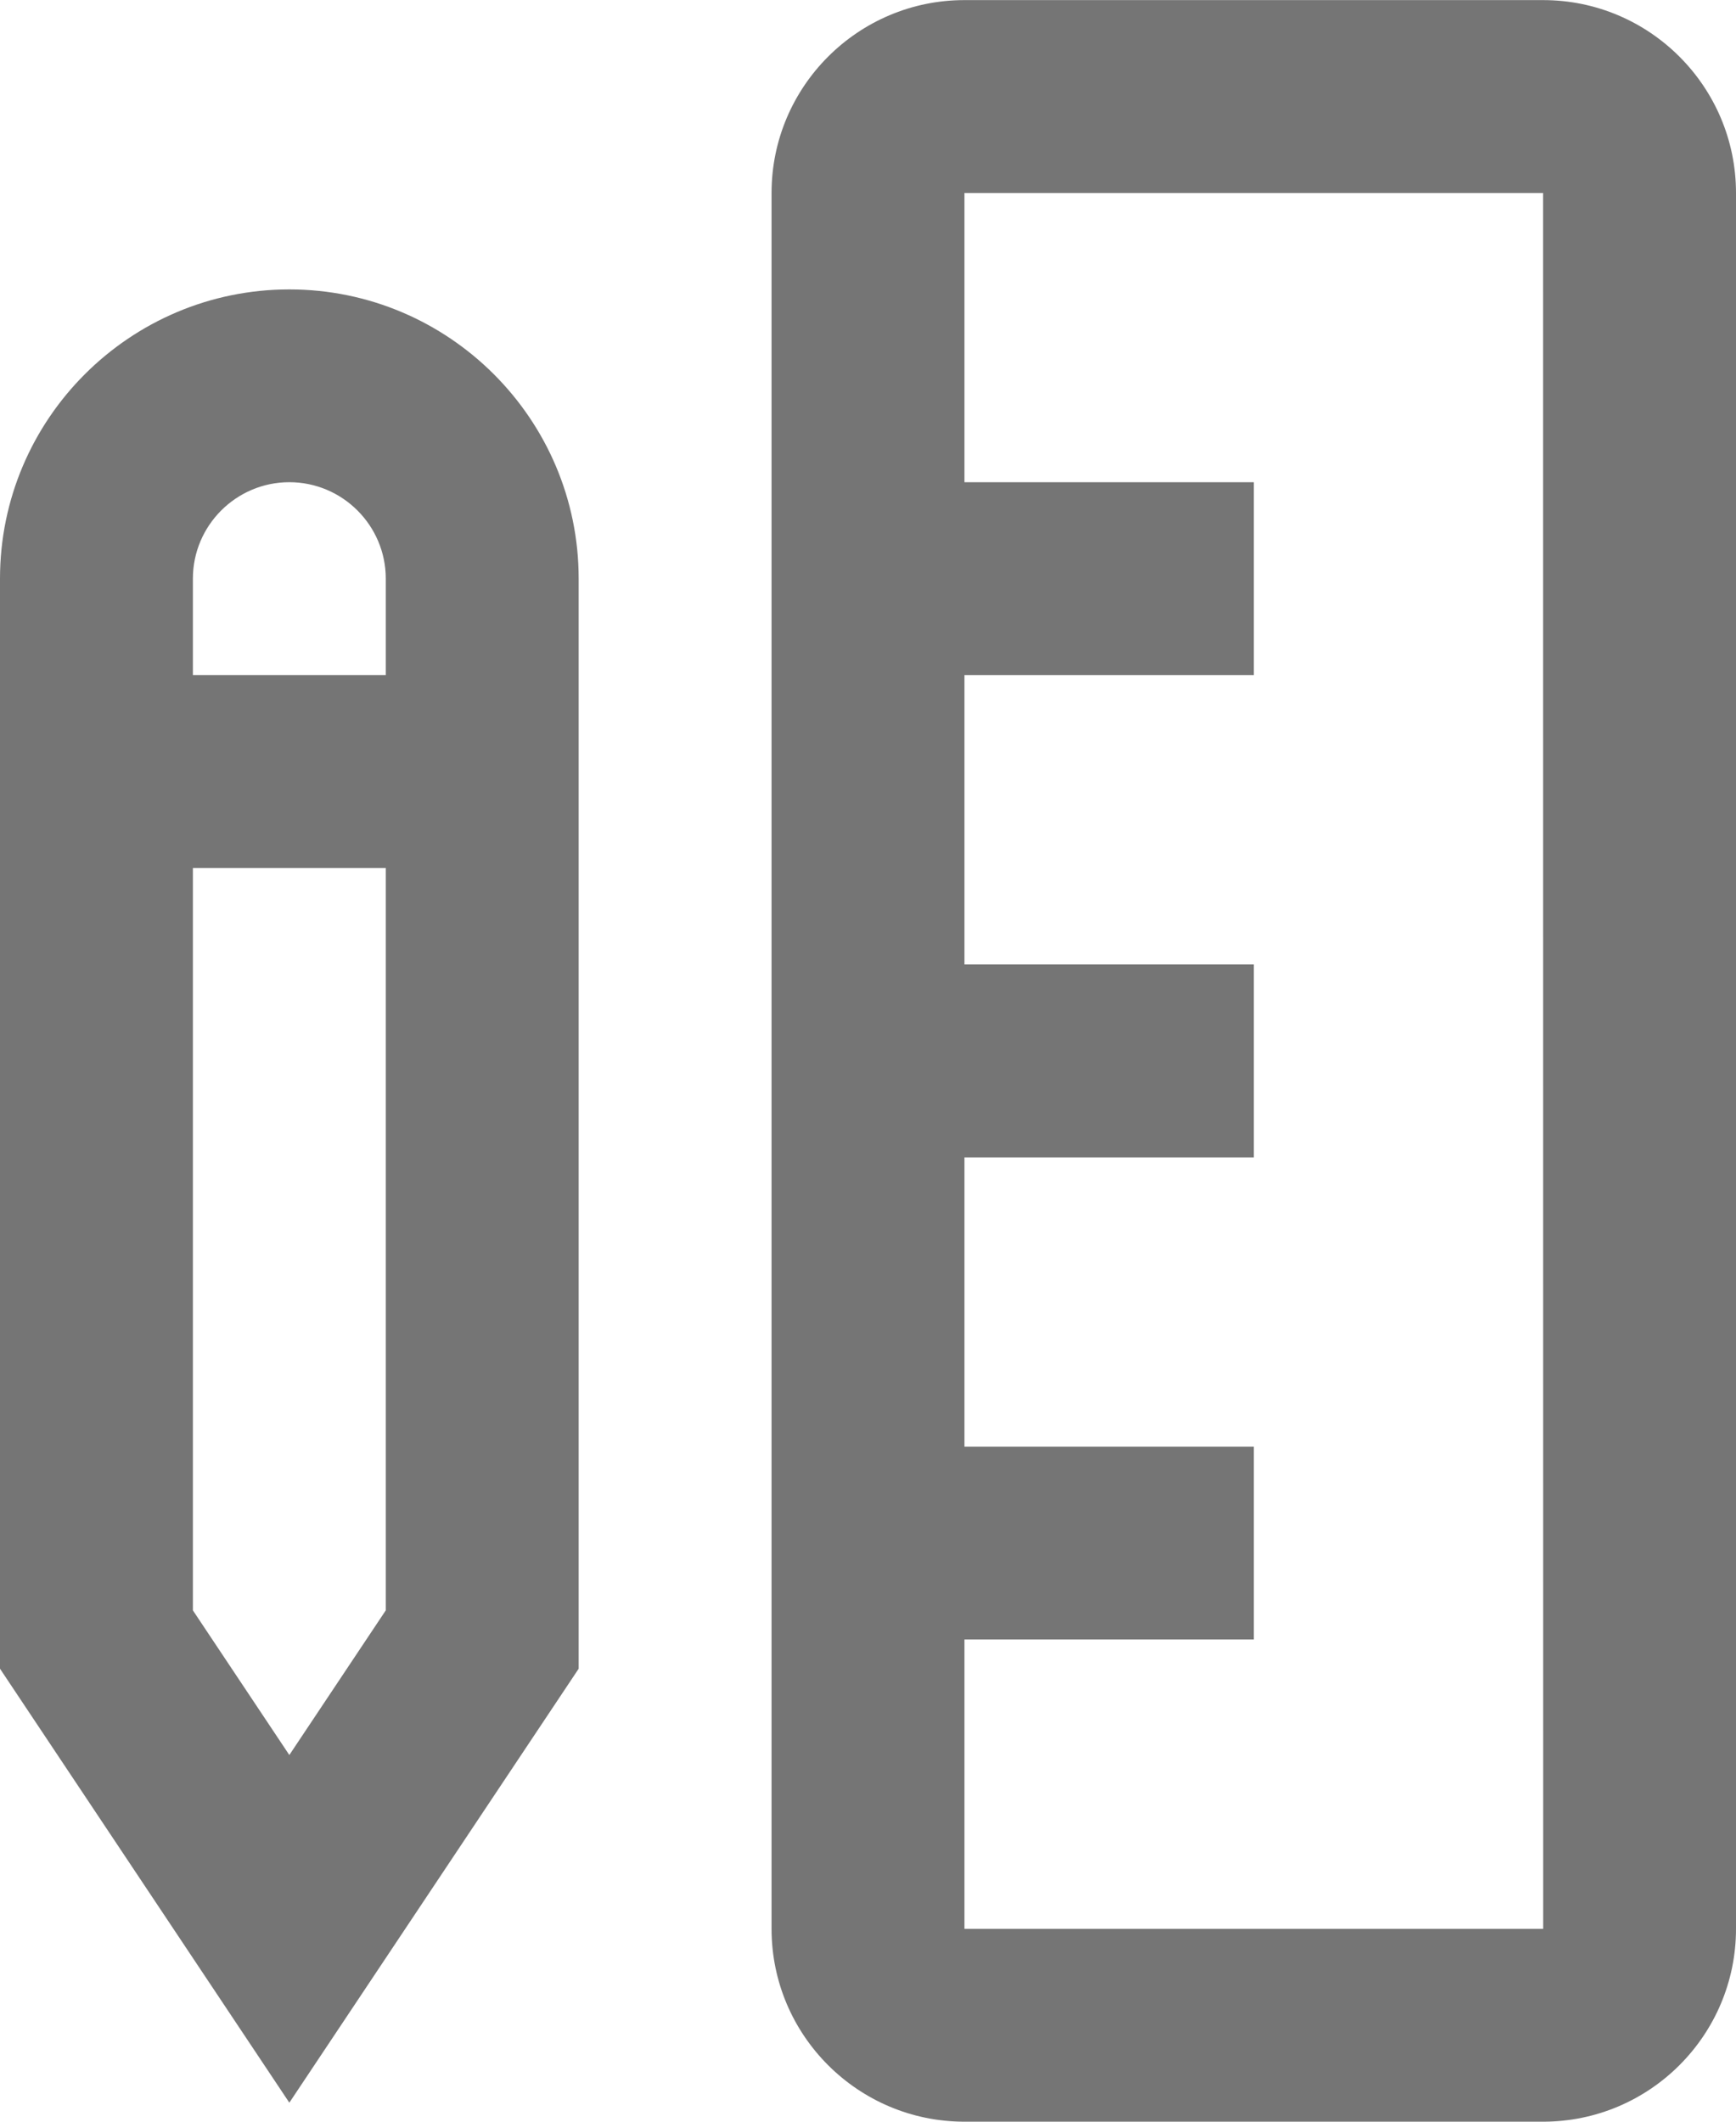 <?xml version="1.0" encoding="UTF-8"?>
<svg width="18px" height="22px" viewBox="0 0 18 22" version="1.1" xmlns="http://www.w3.org/2000/svg" xmlns:xlink="http://www.w3.org/1999/xlink">
    <!-- Generator: Sketch 42 (36781) - http://www.bohemiancoding.com/sketch -->
    <title>Fill 443 + Fill 444</title>
    <desc>Created with Sketch.</desc>
    <defs></defs>
    <g id="Page-1" stroke="none" stroke-width="1" fill="none" fill-rule="evenodd">
        <g id="Line-Icons" transform="translate(-147, -528)" fill="#757575">
            <g id="Fill-443-+-Fill-444" transform="translate(147, 528)">
                <path d="M2,7 L2,6 C2,5.449 2.449,5 3,5 C3.551,5 4,5.449 4,6 L4,7 L2,7 Z M4,16.698 L3,18.198 L2,16.698 L2,9.001 L4,9.001 L4,16.698 Z M3,3.001 C1.346,3.001 0,4.346 0,6 L0,17.303 L3,21.803 L6,17.303 L6,6 C6,4.346 4.654,3.001 3,3.001 L3,3.001 Z" id="Fill-443"></path>
                <path d="M10,20 L10,17 L13,17 L13,15.001 L10,15.001 L10,12.001 L13,12.001 L13,10.001 L10,10.001 L10,7 L13,7 L13,5 L10,5 L10,2.001 L16,2.001 L16.001,20 L10,20 Z M16,0.001 L10,0.001 C8.897,0.001 8,0.898 8,2.001 L8,20 C8,21.104 8.897,22 10,22 L16,22 C17.103,22 18,21.104 18,20 L18,2.001 C18,0.898 17.103,0.001 16,0.001 L16,0.001 Z" id="Fill-444"></path>
            </g>
        </g>
    </g>
</svg>